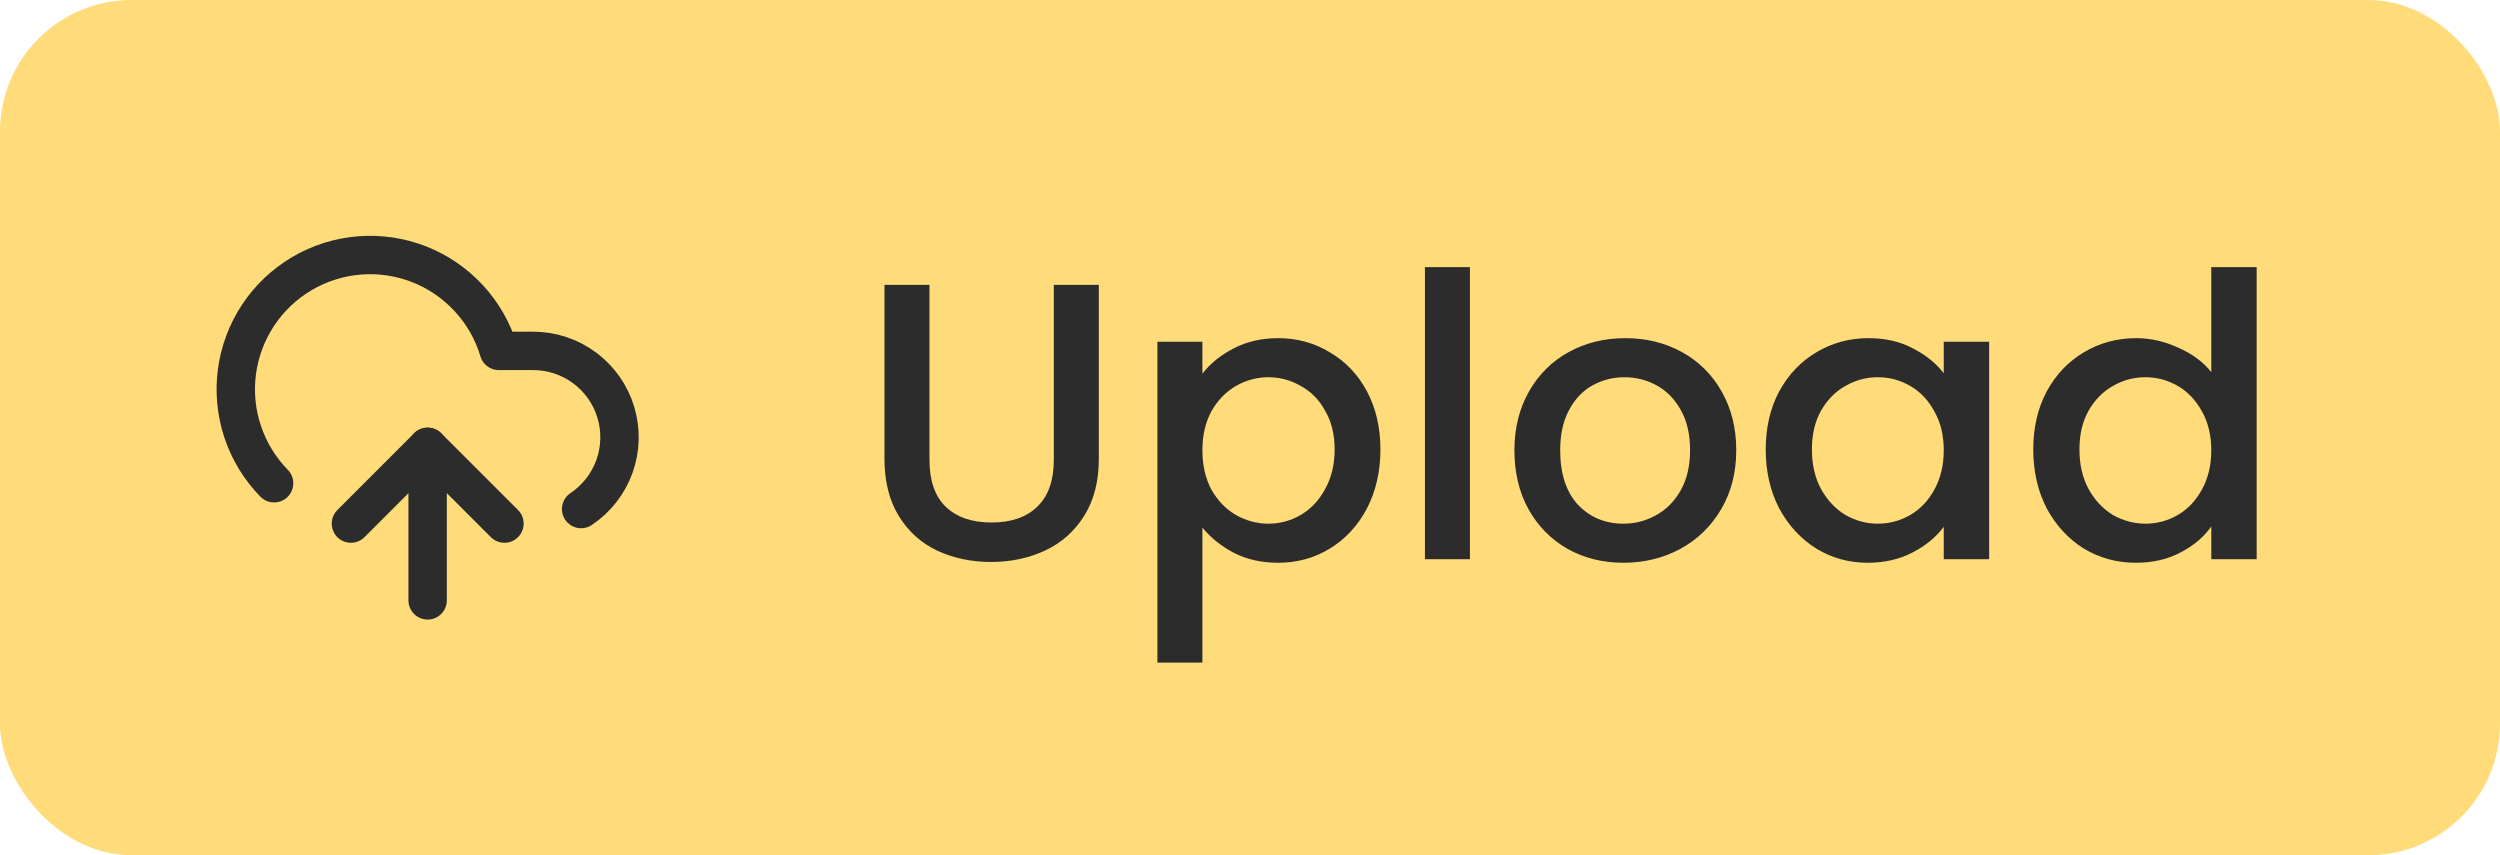 <svg width="76" height="26" viewBox="0 0 76 26" fill="none" xmlns="http://www.w3.org/2000/svg">
<rect width="76" height="26" rx="4" fill="#FFDB7A"/>
<path d="M13 13.584V18.251" stroke="#2C2C2C" stroke-width="1.167" stroke-linecap="round" stroke-linejoin="round"/>
<path d="M8.333 14.691C7.9 14.249 7.573 13.713 7.377 13.125C7.181 12.537 7.122 11.913 7.203 11.298C7.285 10.684 7.505 10.097 7.847 9.58C8.189 9.064 8.645 8.632 9.179 8.317C9.712 8.003 10.311 7.814 10.928 7.765C11.546 7.716 12.167 7.808 12.744 8.034C13.32 8.261 13.838 8.616 14.257 9.072C14.677 9.528 14.987 10.073 15.164 10.667H16.208C16.771 10.667 17.32 10.848 17.772 11.184C18.224 11.519 18.557 11.991 18.72 12.53C18.884 13.069 18.87 13.646 18.68 14.177C18.49 14.707 18.135 15.162 17.666 15.475" stroke="#2C2C2C" stroke-width="1.167" stroke-linecap="round" stroke-linejoin="round"/>
<path d="M10.668 15.917L13.001 13.584L15.335 15.917" stroke="#2C2C2C" stroke-width="1.167" stroke-linecap="round" stroke-linejoin="round"/>
<path d="M28.256 8.66V13.976C28.256 14.608 28.42 15.084 28.748 15.404C29.084 15.724 29.548 15.884 30.14 15.884C30.74 15.884 31.204 15.724 31.532 15.404C31.868 15.084 32.036 14.608 32.036 13.976V8.66H33.404V13.952C33.404 14.632 33.256 15.208 32.96 15.68C32.664 16.152 32.268 16.504 31.772 16.736C31.276 16.968 30.728 17.084 30.128 17.084C29.528 17.084 28.98 16.968 28.484 16.736C27.996 16.504 27.608 16.152 27.32 15.68C27.032 15.208 26.888 14.632 26.888 13.952V8.66H28.256ZM36.553 11.36C36.785 11.056 37.101 10.8 37.501 10.592C37.901 10.384 38.353 10.28 38.857 10.28C39.433 10.28 39.957 10.424 40.429 10.712C40.909 10.992 41.285 11.388 41.557 11.9C41.829 12.412 41.965 13 41.965 13.664C41.965 14.328 41.829 14.924 41.557 15.452C41.285 15.972 40.909 16.38 40.429 16.676C39.957 16.964 39.433 17.108 38.857 17.108C38.353 17.108 37.905 17.008 37.513 16.808C37.121 16.6 36.801 16.344 36.553 16.04V20.144H35.185V10.388H36.553V11.36ZM40.573 13.664C40.573 13.208 40.477 12.816 40.285 12.488C40.101 12.152 39.853 11.9 39.541 11.732C39.237 11.556 38.909 11.468 38.557 11.468C38.213 11.468 37.885 11.556 37.573 11.732C37.269 11.908 37.021 12.164 36.829 12.5C36.645 12.836 36.553 13.232 36.553 13.688C36.553 14.144 36.645 14.544 36.829 14.888C37.021 15.224 37.269 15.48 37.573 15.656C37.885 15.832 38.213 15.92 38.557 15.92C38.909 15.92 39.237 15.832 39.541 15.656C39.853 15.472 40.101 15.208 40.285 14.864C40.477 14.52 40.573 14.12 40.573 13.664ZM44.686 8.12V17H43.318V8.12H44.686ZM49.35 17.108C48.726 17.108 48.162 16.968 47.658 16.688C47.154 16.4 46.758 16 46.47 15.488C46.182 14.968 46.038 14.368 46.038 13.688C46.038 13.016 46.186 12.42 46.482 11.9C46.778 11.38 47.182 10.98 47.694 10.7C48.206 10.42 48.778 10.28 49.41 10.28C50.042 10.28 50.614 10.42 51.126 10.7C51.638 10.98 52.042 11.38 52.338 11.9C52.634 12.42 52.782 13.016 52.782 13.688C52.782 14.36 52.63 14.956 52.326 15.476C52.022 15.996 51.606 16.4 51.078 16.688C50.558 16.968 49.982 17.108 49.35 17.108ZM49.35 15.92C49.702 15.92 50.03 15.836 50.334 15.668C50.646 15.5 50.898 15.248 51.09 14.912C51.282 14.576 51.378 14.168 51.378 13.688C51.378 13.208 51.286 12.804 51.102 12.476C50.918 12.14 50.674 11.888 50.37 11.72C50.066 11.552 49.738 11.468 49.386 11.468C49.034 11.468 48.706 11.552 48.402 11.72C48.106 11.888 47.87 12.14 47.694 12.476C47.518 12.804 47.43 13.208 47.43 13.688C47.43 14.4 47.61 14.952 47.97 15.344C48.338 15.728 48.798 15.92 49.35 15.92ZM53.678 13.664C53.678 13 53.814 12.412 54.086 11.9C54.366 11.388 54.742 10.992 55.214 10.712C55.694 10.424 56.222 10.28 56.798 10.28C57.318 10.28 57.77 10.384 58.154 10.592C58.546 10.792 58.858 11.044 59.09 11.348V10.388H60.47V17H59.09V16.016C58.858 16.328 58.542 16.588 58.142 16.796C57.742 17.004 57.286 17.108 56.774 17.108C56.206 17.108 55.686 16.964 55.214 16.676C54.742 16.38 54.366 15.972 54.086 15.452C53.814 14.924 53.678 14.328 53.678 13.664ZM59.09 13.688C59.09 13.232 58.994 12.836 58.802 12.5C58.618 12.164 58.374 11.908 58.07 11.732C57.766 11.556 57.438 11.468 57.086 11.468C56.734 11.468 56.406 11.556 56.102 11.732C55.798 11.9 55.55 12.152 55.358 12.488C55.174 12.816 55.082 13.208 55.082 13.664C55.082 14.12 55.174 14.52 55.358 14.864C55.55 15.208 55.798 15.472 56.102 15.656C56.414 15.832 56.742 15.92 57.086 15.92C57.438 15.92 57.766 15.832 58.07 15.656C58.374 15.48 58.618 15.224 58.802 14.888C58.994 14.544 59.09 14.144 59.09 13.688ZM61.811 13.664C61.811 13 61.947 12.412 62.219 11.9C62.499 11.388 62.875 10.992 63.347 10.712C63.827 10.424 64.359 10.28 64.943 10.28C65.375 10.28 65.799 10.376 66.215 10.568C66.639 10.752 66.975 11 67.223 11.312V8.12H68.603V17H67.223V16.004C66.999 16.324 66.687 16.588 66.287 16.796C65.895 17.004 65.443 17.108 64.931 17.108C64.355 17.108 63.827 16.964 63.347 16.676C62.875 16.38 62.499 15.972 62.219 15.452C61.947 14.924 61.811 14.328 61.811 13.664ZM67.223 13.688C67.223 13.232 67.127 12.836 66.935 12.5C66.751 12.164 66.507 11.908 66.203 11.732C65.899 11.556 65.571 11.468 65.219 11.468C64.867 11.468 64.539 11.556 64.235 11.732C63.931 11.9 63.683 12.152 63.491 12.488C63.307 12.816 63.215 13.208 63.215 13.664C63.215 14.12 63.307 14.52 63.491 14.864C63.683 15.208 63.931 15.472 64.235 15.656C64.547 15.832 64.875 15.92 65.219 15.92C65.571 15.92 65.899 15.832 66.203 15.656C66.507 15.48 66.751 15.224 66.935 14.888C67.127 14.544 67.223 14.144 67.223 13.688Z" fill="#2C2C2C"/>
</svg>
